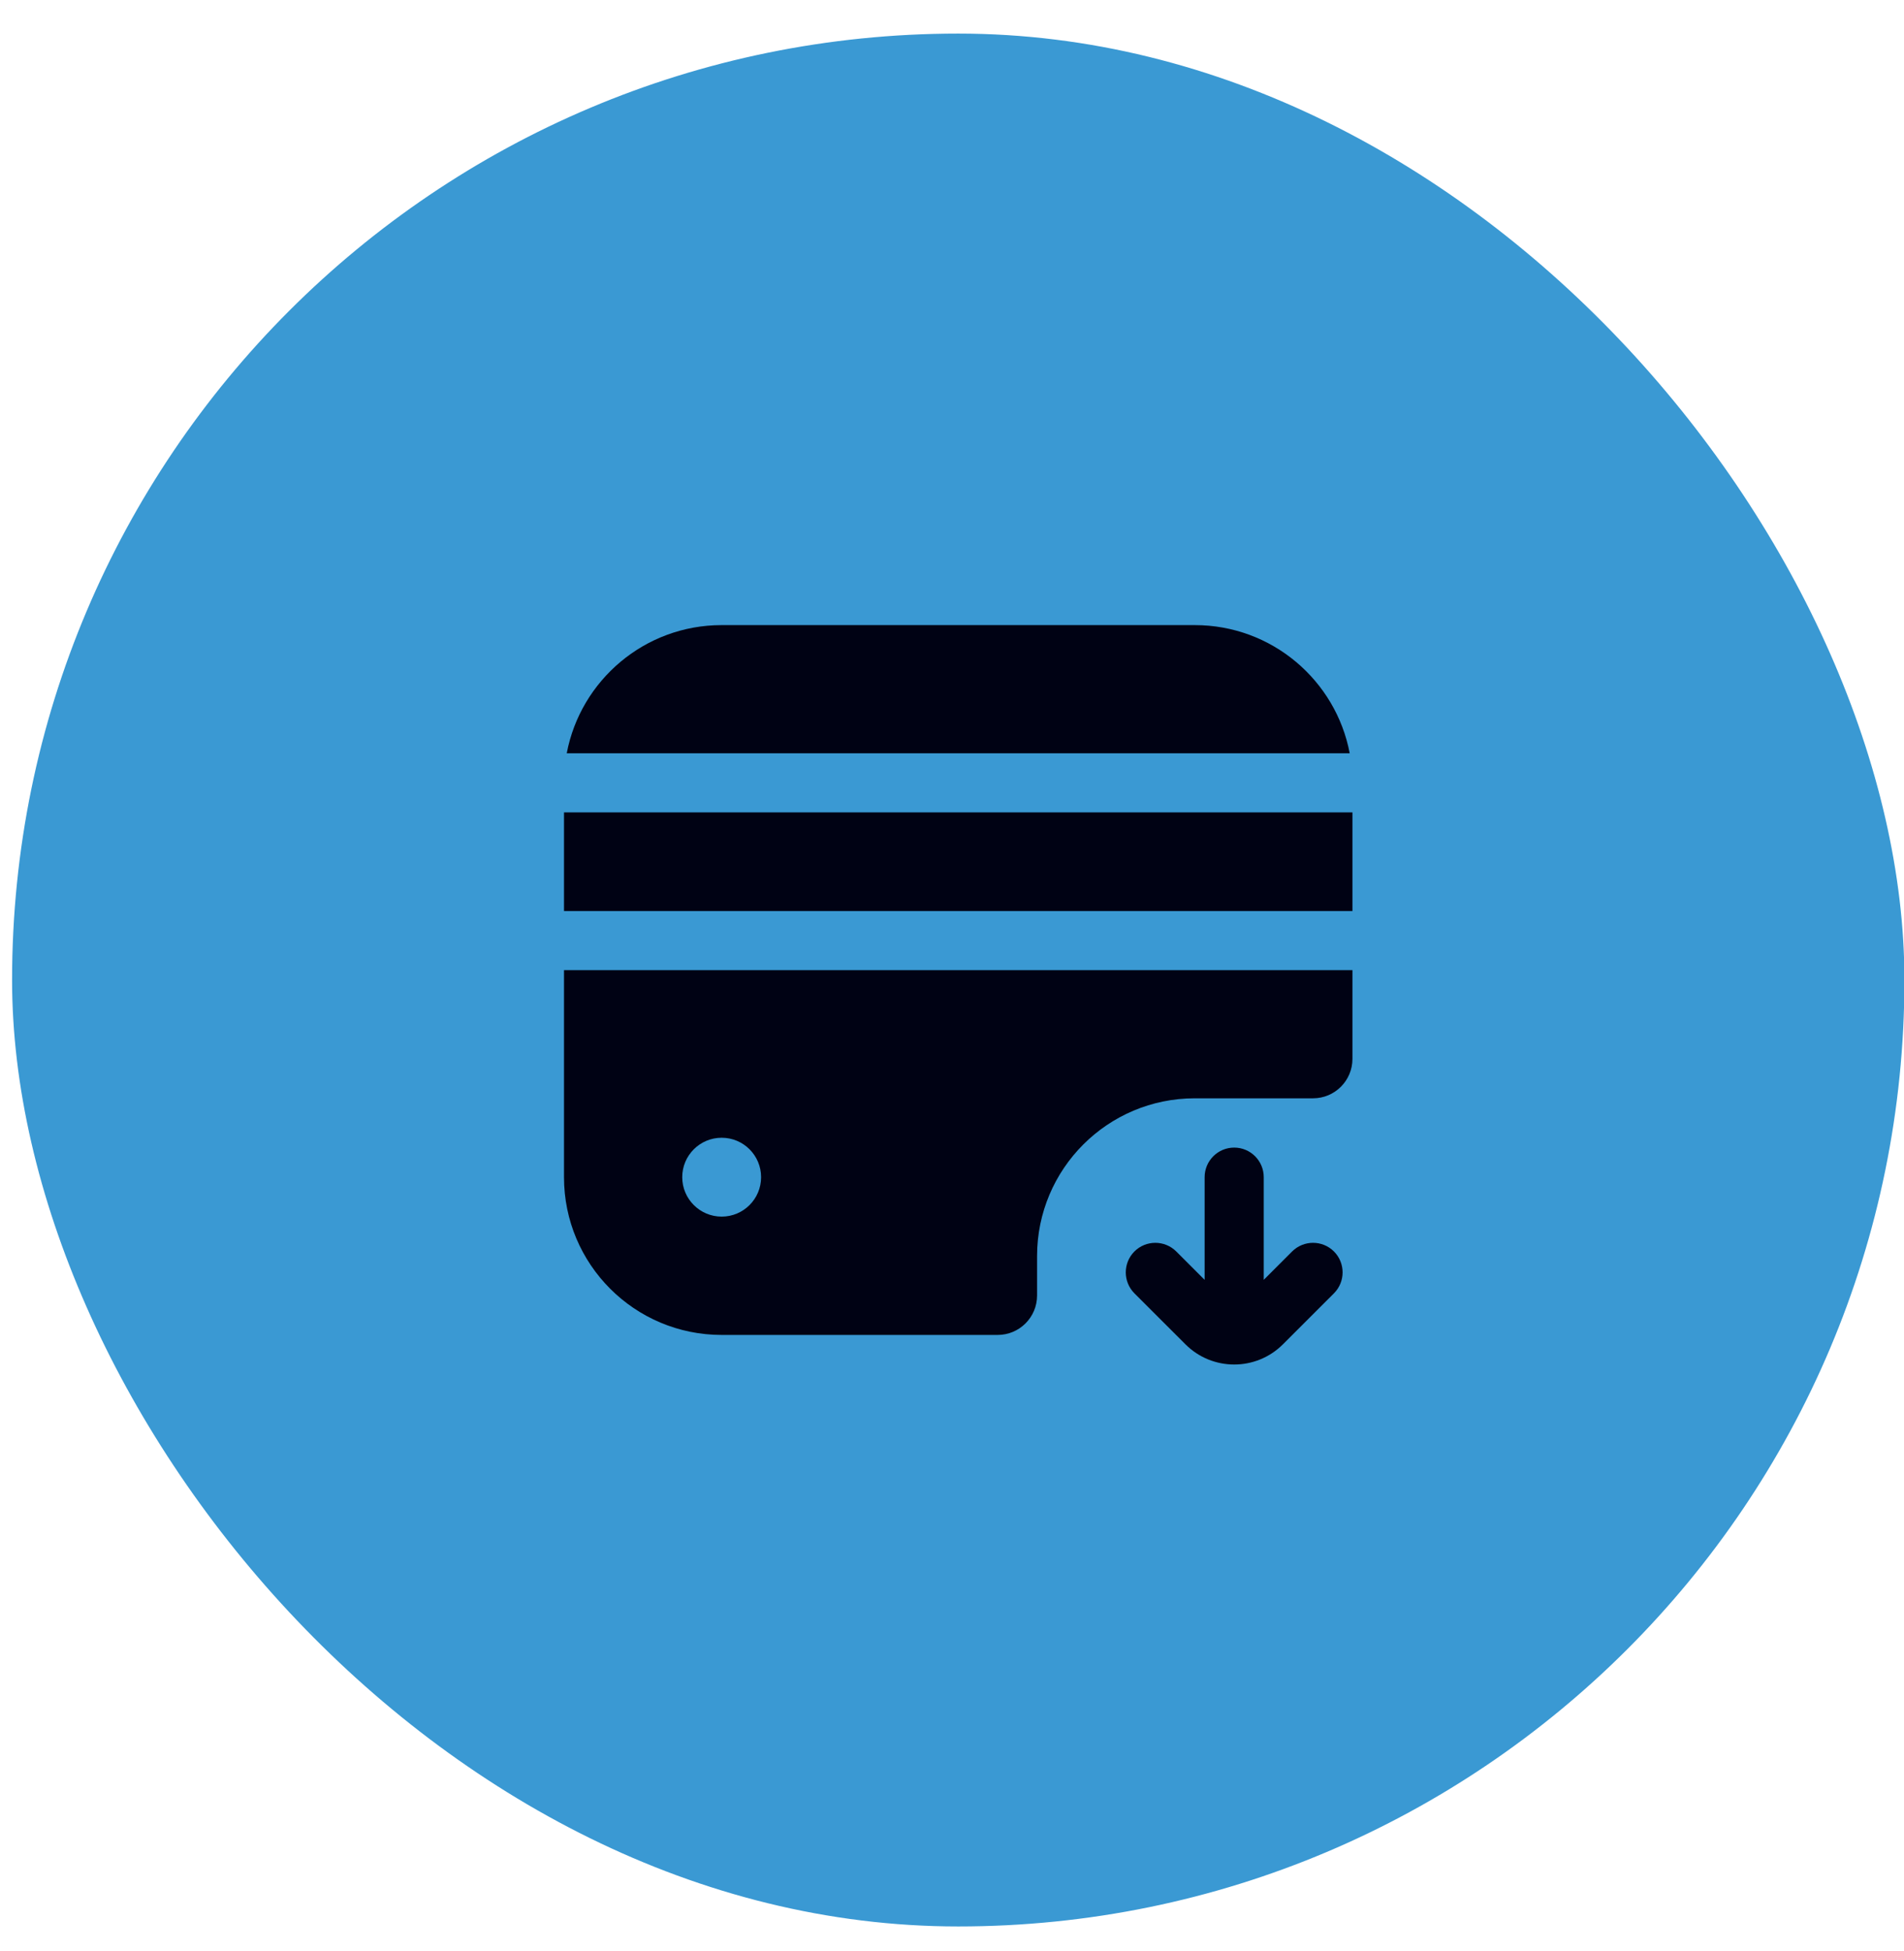 <svg width="41" height="42" viewBox="0 0 41 42" fill="none" xmlns="http://www.w3.org/2000/svg">
<rect x="0.26" y="0.723" width="40.749" height="40.749" rx="20.375" fill="#3A99D3"/>
<path fill-rule="evenodd" clip-rule="evenodd" d="M29.064 16.216C28.766 14.645 27.386 13.457 25.728 13.457H15.54C13.883 13.457 12.502 14.645 12.204 16.216L29.064 16.216ZM29.123 17.489V19.612H12.145V17.489H29.123ZM12.145 20.885L29.123 20.885V22.795C29.123 23.264 28.743 23.644 28.274 23.644H25.728C23.852 23.644 22.332 25.165 22.332 27.04V27.889C22.332 28.358 21.952 28.738 21.483 28.738L15.54 28.738C13.665 28.738 12.145 27.218 12.145 25.342V20.885ZM16.389 25.342C16.389 25.811 16.009 26.191 15.54 26.191C15.072 26.191 14.691 25.811 14.691 25.342C14.691 24.873 15.072 24.493 15.54 24.493C16.009 24.493 16.389 24.873 16.389 25.342ZM25.329 26.941L25.94 27.552V25.342C25.94 24.99 26.225 24.705 26.577 24.705C26.928 24.705 27.213 24.99 27.213 25.342V27.552L27.824 26.941C28.073 26.693 28.476 26.693 28.725 26.941C28.973 27.19 28.973 27.593 28.725 27.842L27.627 28.939C27.047 29.52 26.106 29.52 25.526 28.939L24.428 27.842C24.18 27.593 24.18 27.19 24.428 26.941C24.677 26.693 25.08 26.693 25.329 26.941Z" fill="#000214"/>
</svg>
